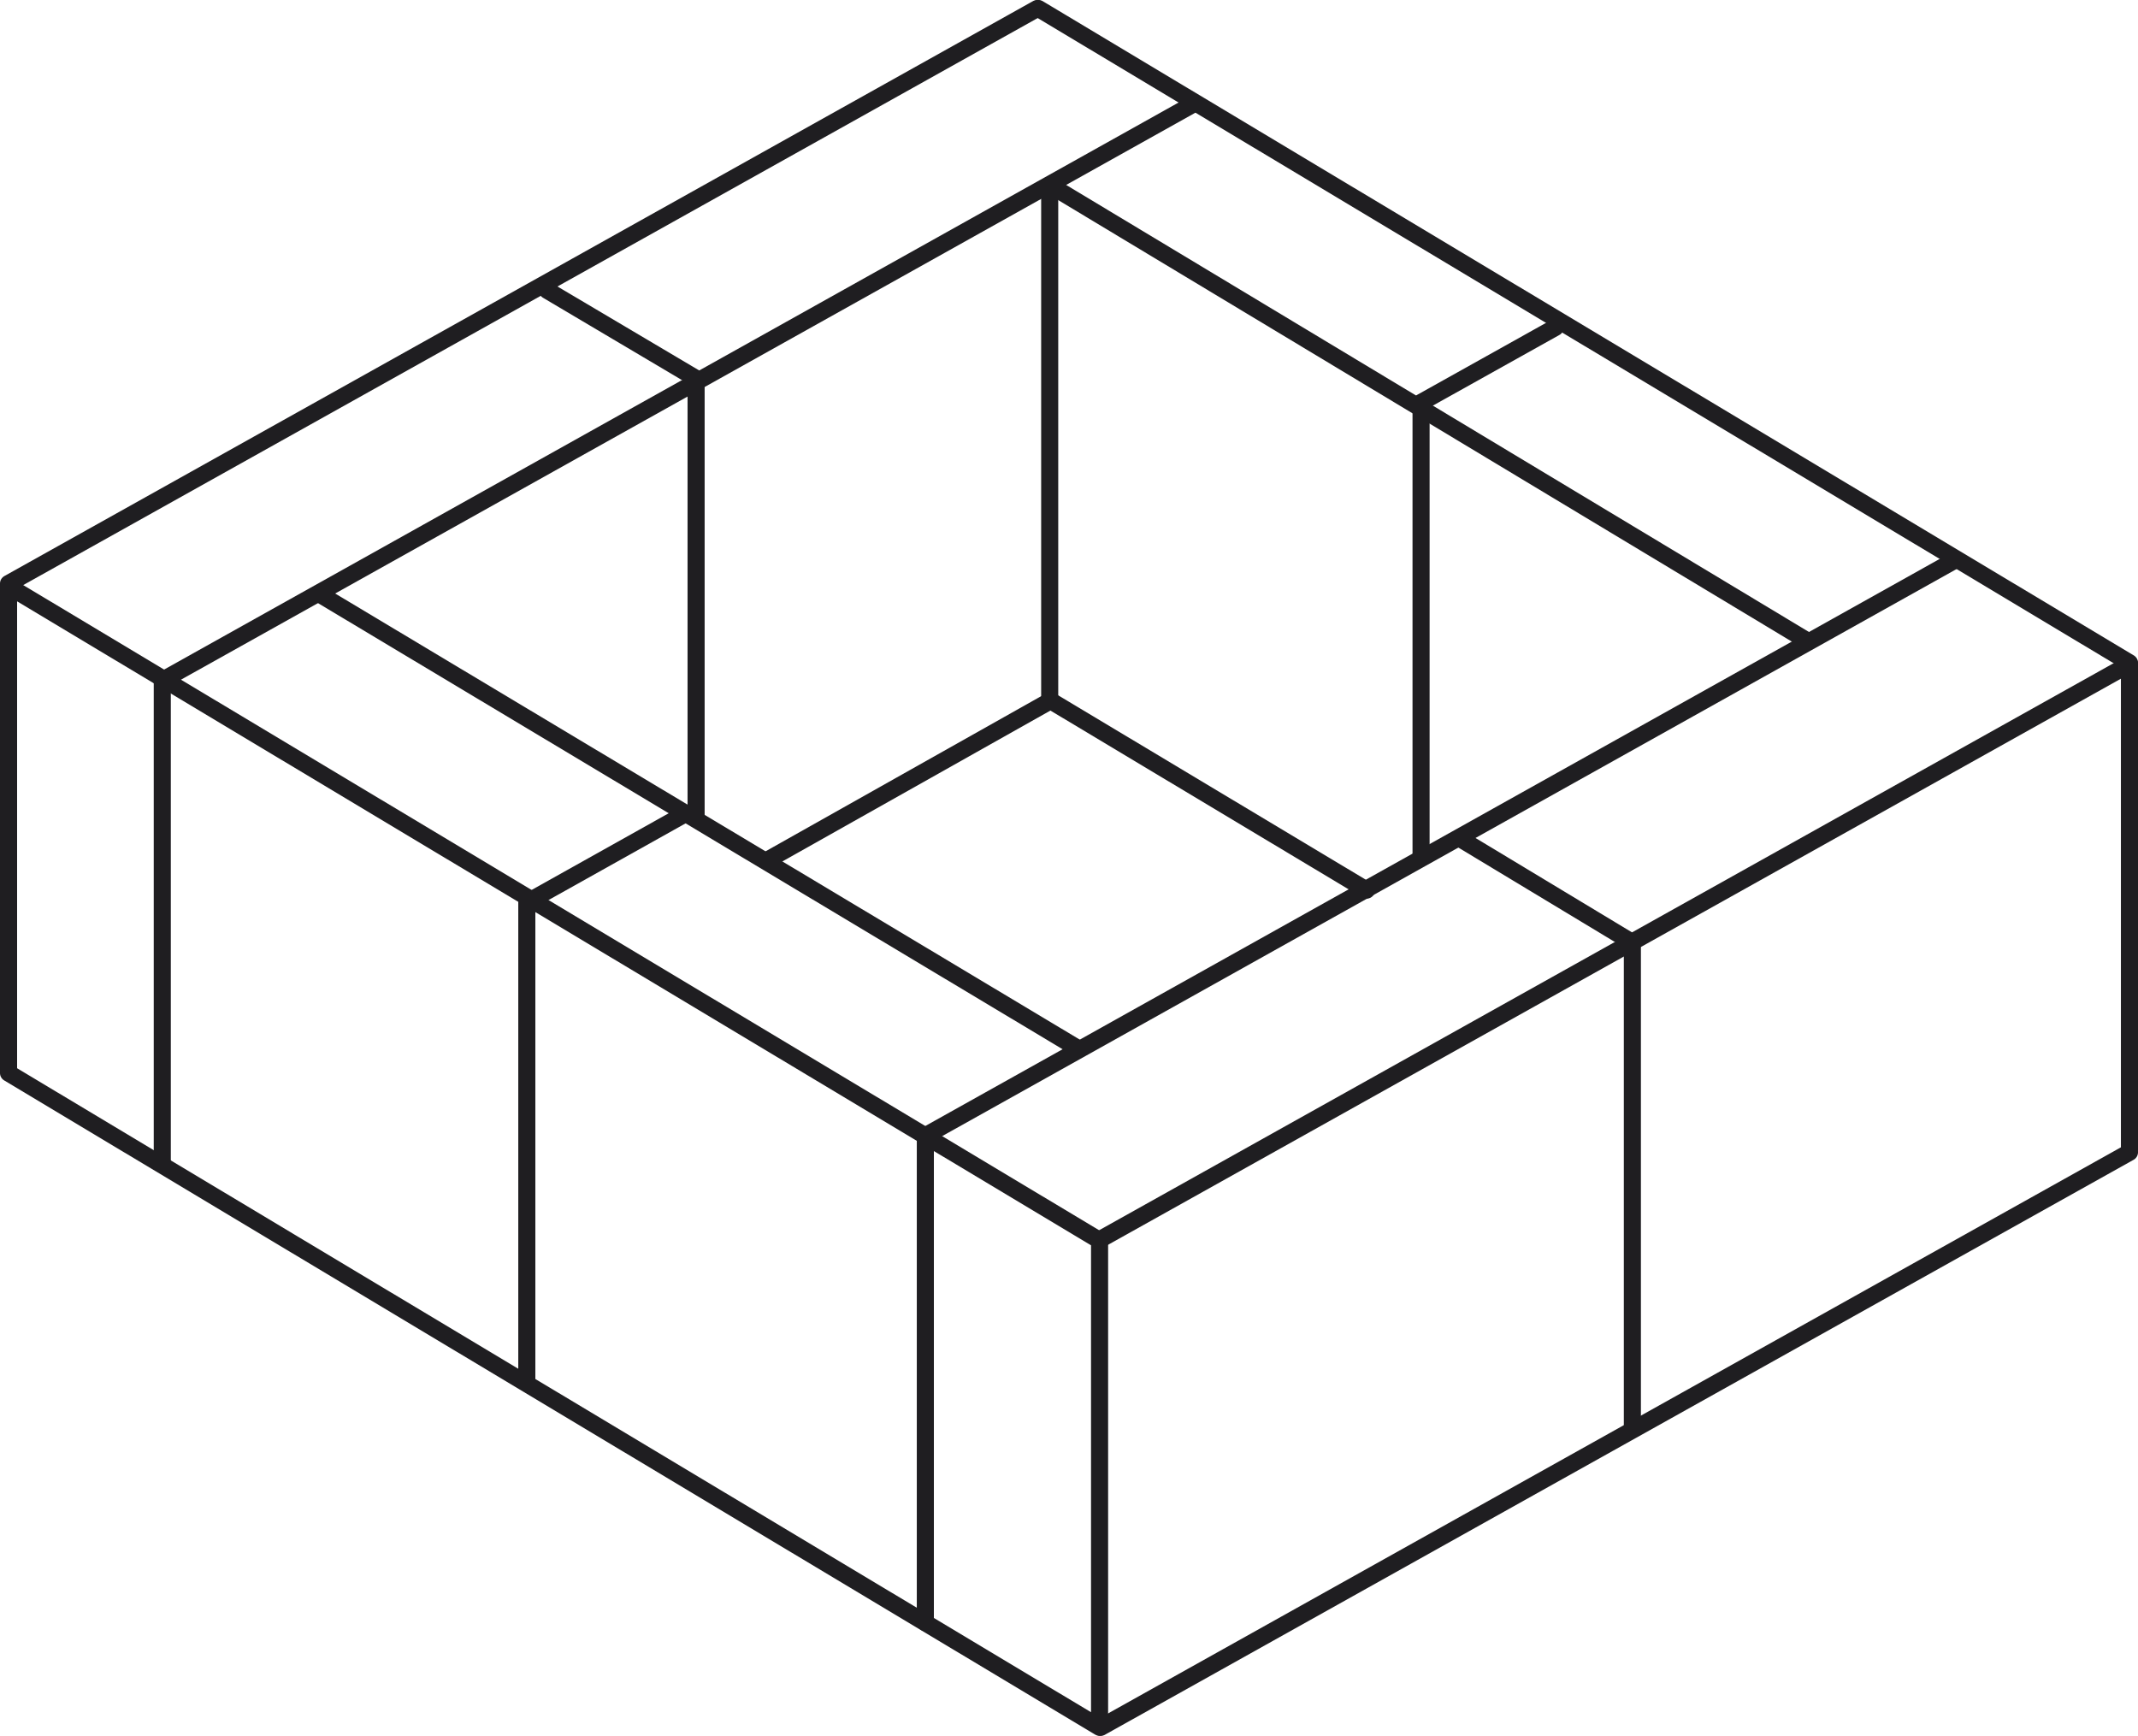 <svg xmlns="http://www.w3.org/2000/svg" viewBox="0 0 125.16 101.62"><defs><style>.cls-1{fill:none;stroke:#1f1e21;stroke-linecap:round;stroke-linejoin:round;}</style></defs><title>Ресурс 1</title><g id="Слой_2" data-name="Слой 2"><g id="Layer_1" data-name="Layer 1"><polygon class="cls-1" points="64.37 101.12 0.5 62.82 0.5 34.32 64.37 72.62 64.37 101.12"/><polyline class="cls-1" points="60.79 0.5 124.66 38.8 124.66 67.3"/><polyline class="cls-1" points="85.58 49.16 95.56 55.18 95.56 83.68"/><polyline class="cls-1" points="32.04 17 40.75 22.16 40.75 47.74"/><line class="cls-1" x1="61.45" y1="10.83" x2="105.78" y2="37.51"/><polyline class="cls-1" points="44.98 50.32 61.5 41.02 80 52.11 61.5 41.02"/><line class="cls-1" x1="18.79" y1="34.83" x2="63.07" y2="61.36"/><line class="cls-1" x1="124.66" y1="38.88" x2="64.44" y2="72.54"/><line class="cls-1" x1="64.44" y1="101.12" x2="124.66" y2="67.46"/><polyline class="cls-1" points="60.72 0.5 0.5 34.16 0.5 62.66"/><polyline class="cls-1" points="114.38 32.83 54.17 66.49 54.17 94.99"/><polyline class="cls-1" points="69.72 6.17 9.5 39.83 9.5 67.96"/><polyline class="cls-1" points="40.08 47.66 30.84 52.83 30.84 80.82"/><polyline class="cls-1" points="91.05 19.17 83.19 23.56 83.19 50.19"/><path class="cls-1" d="M30,41.57"/><line class="cls-1" x1="61.45" y1="10.83" x2="61.45" y2="40.82"/></g></g></svg>